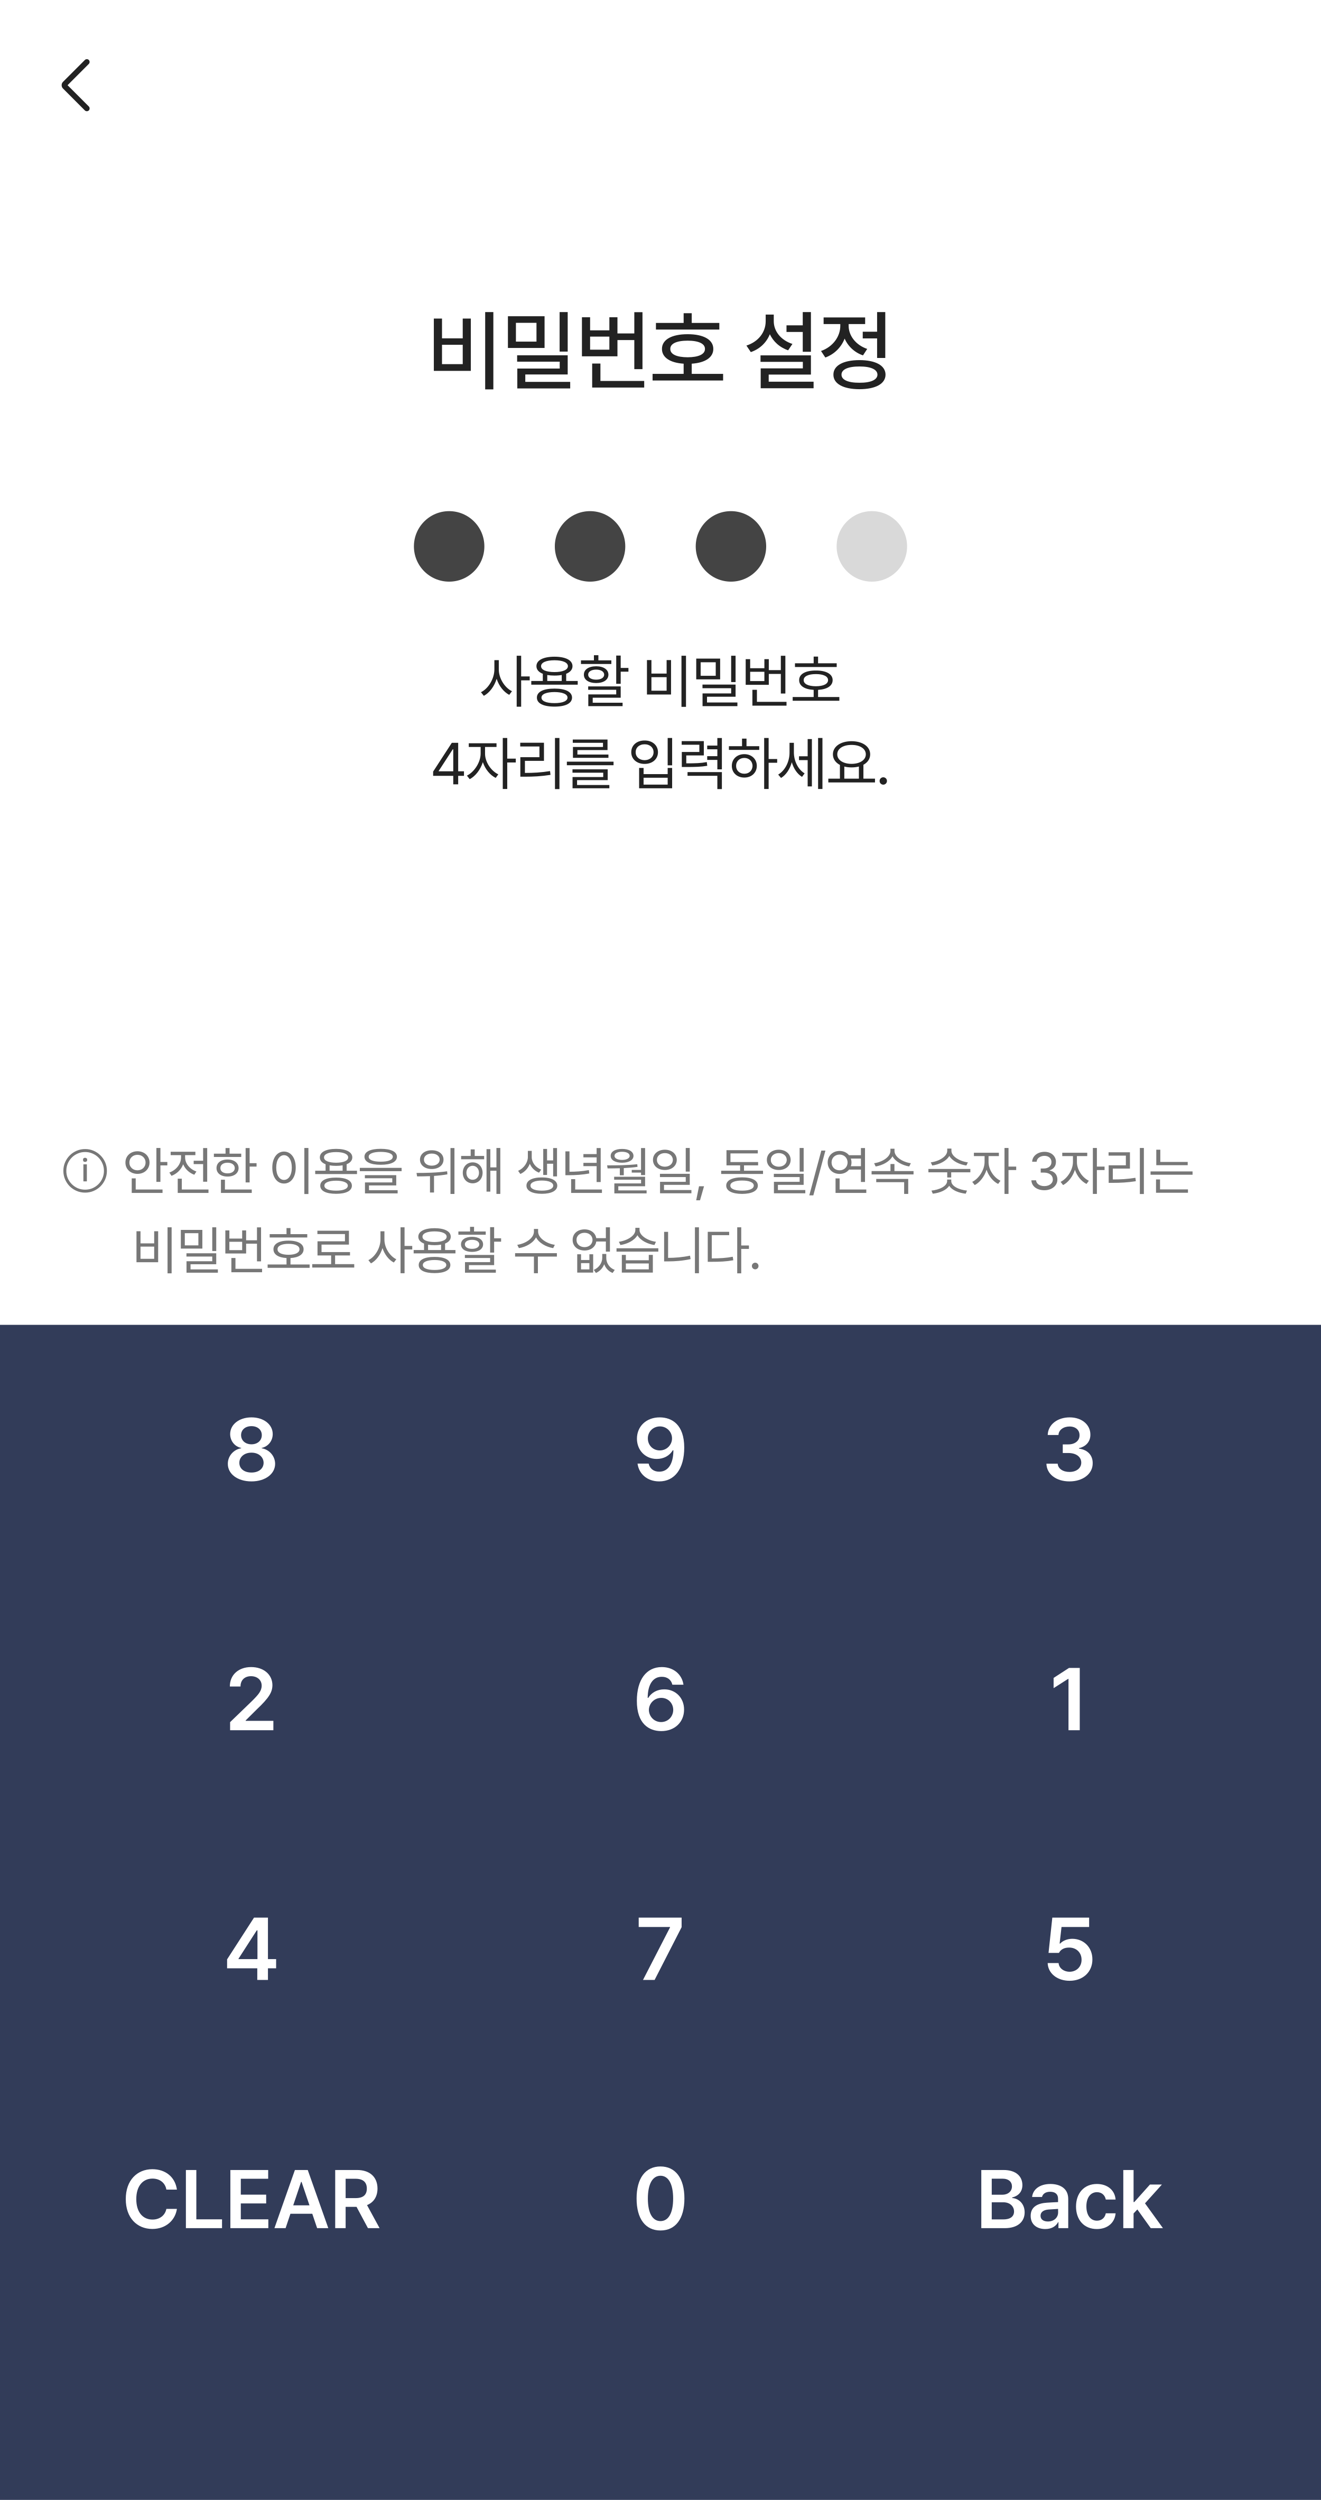 <svg width="450" height="851" viewBox="0 0 450 851" fill="none" xmlns="http://www.w3.org/2000/svg">
<rect width="450" height="851" fill="white"/>
<rect width="450" height="58" fill="white"/>
<mask id="mask0_263_1876" style="mask-type:alpha" maskUnits="userSpaceOnUse" x="14" y="17" width="24" height="24">
<rect x="14" y="17" width="24" height="24" fill="#D9D9D9"/>
</mask>
<g mask="url(#mask0_263_1876)">
<path d="M23.015 28.999L30.248 36.232C30.43 36.414 30.523 36.64 30.526 36.909C30.529 37.178 30.44 37.404 30.258 37.586C30.076 37.768 29.85 37.859 29.581 37.859C29.312 37.859 29.086 37.768 28.904 37.586L21.458 30.13C21.294 29.966 21.176 29.788 21.106 29.597C21.035 29.406 21 29.207 21 28.999C21 28.792 21.035 28.592 21.106 28.401C21.176 28.21 21.294 28.033 21.458 27.869L28.904 20.422C29.086 20.24 29.31 20.148 29.576 20.145C29.842 20.141 30.066 20.231 30.248 20.413C30.43 20.595 30.521 20.82 30.521 21.09C30.521 21.359 30.43 21.585 30.248 21.767L23.015 28.999Z" fill="#222222"/>
</g>
<path d="M168.06 106.24V132.549H165.277V106.24H168.06ZM147.786 126.25V108.438H150.57V115.176H157.63V108.438H160.384V126.25H147.786ZM150.57 123.965H157.63V117.373H150.57V123.965ZM185.507 107.646V118.457H173.026V107.646H185.507ZM175.751 116.289H182.753V109.902H175.751V116.289ZM176.161 123.115V120.947H193.387V127.48H178.944V130H194.237V132.227H176.22V125.459H190.663V123.115H176.161ZM190.634 119.688V106.24H193.387V119.688H190.634ZM218.862 106.27V125.664H216.079V115.762H210.336V121.299H198.237V107.998H201.02V112.451H207.582V107.998H210.336V113.506H216.079V106.27H218.862ZM201.02 119.043H207.582V114.59H201.02V119.043ZM201.723 131.934V123.76H204.536V129.678H219.448V131.934H201.723ZM245.039 109.932V112.188H223.447V109.932H232.881V106.621H235.635V109.932H245.039ZM222.305 129.531V127.275H232.881V123.804C228.281 123.511 225.483 121.694 225.498 118.779C225.483 115.615 228.838 113.755 234.258 113.77C239.604 113.755 243.003 115.615 242.988 118.779C243.003 121.694 240.176 123.511 235.635 123.804V127.275H246.328V129.531H222.305ZM228.34 118.779C228.311 120.61 230.508 121.606 234.258 121.621C237.949 121.606 240.161 120.61 240.146 118.779C240.161 116.963 237.949 115.967 234.258 115.967C230.508 115.967 228.311 116.963 228.34 118.779ZM276.241 106.24V119.746H273.458V113.008H267.921V110.752H273.458V106.24H276.241ZM254.269 117.637C258.37 116.333 260.817 113.066 260.831 109.375V107.09H263.585V109.375C263.585 112.715 265.988 115.82 269.943 117.08L268.478 119.248C265.592 118.252 263.409 116.274 262.252 113.77C261.11 116.597 258.868 118.794 255.763 119.863L254.269 117.637ZM259.073 123.174V120.977H276.241V127.51H261.857V129.941H277.15V132.168H259.132V125.4H273.488V123.174H259.073ZM301.569 106.24V121.855H298.786V115.205H293.893V112.92H298.786V106.24H301.569ZM279.684 119.482C283.757 118.062 286.262 114.517 286.247 110.898V110.312H280.563V108.057H294.714V110.312H289.089V110.869C289.074 114.194 291.447 117.432 295.417 118.779L293.981 120.977C291.037 119.966 288.869 117.856 287.726 115.264C286.584 118.193 284.284 120.552 281.149 121.709L279.684 119.482ZM283.903 127.539C283.888 124.419 287.258 122.603 292.78 122.588C298.273 122.603 301.642 124.419 301.657 127.539C301.642 130.659 298.273 132.476 292.78 132.49C287.258 132.476 283.888 130.659 283.903 127.539ZM286.657 127.539C286.642 129.312 288.928 130.322 292.78 130.293C296.603 130.322 298.888 129.312 298.903 127.539C298.888 125.752 296.603 124.741 292.78 124.756C288.928 124.741 286.642 125.752 286.657 127.539Z" fill="#222222"/>
<circle cx="153" cy="186" r="12" fill="#444444"/>
<circle cx="201" cy="186" r="12" fill="#444444"/>
<circle cx="249" cy="186" r="12" fill="#444444"/>
<circle cx="297" cy="186" r="12" fill="#D9D9D9"/>
<path d="M169.916 227.887C169.916 230.943 171.937 234.098 174.408 235.309L173.47 236.539C171.556 235.543 169.955 233.482 169.183 231.07C168.412 233.629 166.771 235.826 164.818 236.871L163.841 235.641C166.38 234.391 168.392 231.061 168.412 227.887V224.723H169.916V227.887ZM176.009 240.582V223.219H177.533V230.27H180.443V231.598H177.533V240.582H176.009ZM196.801 231.812V233.082H180.98V231.812H184.906V229.361C183.52 228.824 182.738 227.945 182.738 226.773C182.738 224.732 185.082 223.561 188.891 223.551C192.67 223.561 195.014 224.732 195.023 226.773C195.014 227.936 194.242 228.814 192.875 229.361V231.812H196.801ZM182.895 237.477C182.885 235.494 185.121 234.4 188.891 234.41C192.611 234.4 194.848 235.494 194.867 237.477C194.848 239.459 192.611 240.543 188.891 240.543C185.121 240.543 182.885 239.459 182.895 237.477ZM184.32 226.773C184.311 228.043 186.049 228.775 188.891 228.785C191.703 228.775 193.451 228.043 193.461 226.773C193.451 225.523 191.703 224.762 188.891 224.762C186.049 224.762 184.311 225.523 184.32 226.773ZM184.457 237.477C184.438 238.658 186.107 239.361 188.891 239.352C191.645 239.361 193.314 238.658 193.324 237.477C193.314 236.295 191.645 235.602 188.891 235.582C186.107 235.602 184.438 236.295 184.457 237.477ZM186.43 231.812H191.352V229.771C190.619 229.908 189.799 229.977 188.891 229.977C187.982 229.977 187.162 229.908 186.43 229.781V231.812ZM211.44 223.16V227.379H214.077V228.648H211.44V232.77H209.916V223.16H211.44ZM197.905 226.031V224.801H202.319V223.043H203.842V224.801H208.256V226.031H197.905ZM198.901 229.664C198.891 227.906 200.551 226.822 203.08 226.812C205.6 226.822 207.241 227.906 207.26 229.664C207.241 231.432 205.6 232.506 203.08 232.516C200.551 232.506 198.891 231.432 198.901 229.664ZM200.366 234.82V233.668H211.44V237.516H201.909V239.215H212.084V240.387H200.405V236.383H209.916V234.82H200.366ZM200.366 229.664C200.356 230.709 201.43 231.363 203.08 231.363C204.721 231.363 205.795 230.709 205.815 229.664C205.795 228.629 204.721 227.955 203.08 227.945C201.43 227.955 200.356 228.629 200.366 229.664ZM233.687 223.219V240.621H232.144V223.219H233.687ZM220.386 236.422V224.703H221.909V229.293H227.085V224.703H228.589V236.422H220.386ZM221.909 235.133H227.085V230.523H221.909V235.133ZM245.318 224.195V231.266H237.173V224.195H245.318ZM238.677 230.055H243.814V225.445H238.677V230.055ZM239.302 234.273V233.043H250.572V237.184H240.845V239.137H251.197V240.387H239.322V236.051H249.068V234.273H239.302ZM249.068 232.184V223.219H250.572V232.184H249.068ZM267.535 223.238V236.09H265.992V229.41H261.891V233.121H254.02V224.391H255.543V227.477H260.387V224.391H261.891V228.121H265.992V223.238H267.535ZM255.543 231.852H260.387V228.688H255.543V231.852ZM256.305 240.211V234.82H257.848V238.922H267.926V240.211H256.305ZM285.026 225.797V227.066H270.807V225.797H277.174V223.512H278.678V225.797H285.026ZM270.026 238.551V237.281H277.174V234.84C274.079 234.674 272.213 233.473 272.233 231.52C272.213 229.459 274.391 228.238 277.936 228.258C281.432 228.238 283.649 229.459 283.639 231.52C283.649 233.473 281.745 234.674 278.678 234.84V237.281H285.924V238.551H270.026ZM273.776 231.52C273.756 232.838 275.348 233.6 277.936 233.609C280.495 233.6 282.086 232.838 282.077 231.52C282.086 230.23 280.495 229.469 277.936 229.469C275.348 229.469 273.756 230.23 273.776 231.52ZM147.547 264.109V262.664L153.914 252.859H156.082V262.566H158.055V264.109H156.082V267H154.402V264.109H147.547ZM149.441 262.566H154.402V255.086H154.227L149.441 262.449V262.566ZM165.233 256.551C165.213 259.334 167.225 262.4 169.745 263.602L168.866 264.812C166.913 263.855 165.262 261.805 164.481 259.451C163.68 262 161.942 264.246 159.998 265.242L159.061 264.031C161.561 262.811 163.709 259.51 163.729 256.551V254.285H159.686V253.016H169.139V254.285H165.233V256.551ZM171.268 268.582V251.219H172.791V258.25H175.702V259.559H172.791V268.582H171.268ZM190.575 251.219V268.621H189.052V251.219H190.575ZM177.216 254.109V252.84H185.302V259.012H178.817V263.113C181.698 263.123 184.266 262.986 187.372 262.488L187.528 263.777C184.335 264.275 181.698 264.402 178.7 264.402H177.255V257.762H183.759V254.109H177.216ZM209.003 259.285V260.496H193.105V259.285H209.003ZM195.019 263.035V261.883H207.011V265.574H196.581V267.234H207.577V268.348H195.038V264.52H205.488V263.035H195.019ZM195.116 252.859V251.746H206.952V255.34H196.698V256.863H207.265V257.977H195.175V254.285H205.409V252.859H195.116ZM228.965 251.219V260.535H227.441V251.219H228.965ZM215.039 256.062C215.029 253.689 216.953 252.059 219.59 252.078C222.227 252.059 224.131 253.689 224.141 256.062C224.131 258.426 222.227 260.057 219.59 260.047C216.953 260.057 215.029 258.426 215.039 256.062ZM216.543 256.062C216.523 257.645 217.803 258.768 219.59 258.777C221.357 258.768 222.637 257.645 222.637 256.062C222.637 254.471 221.357 253.357 219.59 253.367C217.803 253.357 216.523 254.471 216.543 256.062ZM217.715 268.348V261.414H219.238V263.523H227.441V261.414H228.965V268.348H217.715ZM219.238 267.098H227.441V264.754H219.238V267.098ZM239.756 252.293V257.156H233.78V259.852C237.041 259.861 238.731 259.793 240.772 259.422L240.928 260.691C238.77 261.043 237.002 261.102 233.487 261.102H232.256V255.984H238.233V253.523H232.217V252.293H239.756ZM234.209 264.09V262.84H245.909V268.621H244.366V264.09H234.209ZM240.909 258.68V257.41H244.366V255.066H240.909V253.816H244.366V251.238H245.909V261.902H244.366V258.68H240.909ZM261.837 251.219V258.387H264.747V259.656H261.837V268.582H260.313V251.219H261.837ZM248.302 255.281V254.012H252.774V251.434H254.298V254.012H258.634V255.281H248.302ZM249.298 260.711C249.288 258.367 251.085 256.727 253.555 256.727C256.007 256.727 257.794 258.367 257.813 260.711C257.794 263.064 256.007 264.695 253.555 264.695C251.085 264.695 249.288 263.064 249.298 260.711ZM250.762 260.711C250.753 262.293 251.934 263.406 253.555 263.387C255.157 263.406 256.329 262.293 256.348 260.711C256.329 259.139 255.157 258.006 253.555 258.016C251.934 258.006 250.753 259.139 250.762 260.711ZM270.441 256.16C270.441 258.924 271.788 261.902 274.093 263.27L273.214 264.461C271.534 263.445 270.333 261.59 269.728 259.471C269.093 261.785 267.804 263.777 266.066 264.832L265.089 263.68C267.491 262.273 268.956 259.197 268.956 256.219V252.859H270.441V256.16ZM272.179 258.758V257.449H275.128V251.59H276.573V267.703H275.128V258.758H272.179ZM278.683 268.582V251.219H280.167V268.582H278.683ZM298.068 265.066V266.355H282.17V265.066H286.115V260.389C284.63 259.617 283.732 258.367 283.732 256.785C283.732 254.1 286.369 252.332 290.08 252.312C293.791 252.332 296.427 254.1 296.427 256.785C296.427 258.338 295.558 259.568 294.123 260.34V265.066H298.068ZM285.216 256.785C285.207 258.729 287.228 260.027 290.08 260.027C292.902 260.027 294.943 258.729 294.943 256.785C294.943 254.842 292.902 253.562 290.08 253.582C287.228 253.562 285.207 254.842 285.216 256.785ZM287.619 265.066H292.58V260.936C291.828 261.131 290.988 261.238 290.08 261.238C289.191 261.238 288.361 261.141 287.619 260.945V265.066ZM300.891 267.117C300.207 267.107 299.621 266.541 299.641 265.848C299.621 265.164 300.207 264.598 300.891 264.598C301.584 264.598 302.15 265.164 302.141 265.848C302.15 266.541 301.584 267.107 300.891 267.117Z" fill="#222222"/>
<path d="M28.406 402.156V396.36H29.594V402.156H28.406ZM29 395.532C28.76 395.532 28.58 395.472 28.46 395.352C28.34 395.232 28.28 395.058 28.28 394.83C28.28 394.59 28.34 394.416 28.46 394.308C28.58 394.188 28.76 394.128 29 394.128C29.192 394.128 29.354 394.188 29.486 394.308C29.63 394.416 29.702 394.59 29.702 394.83C29.702 395.07 29.63 395.25 29.486 395.37C29.354 395.478 29.192 395.532 29 395.532ZM29 405.99C27.98 405.99 27.02 405.798 26.12 405.414C25.22 405.03 24.428 404.502 23.744 403.83C23.072 403.146 22.544 402.354 22.16 401.454C21.776 400.554 21.584 399.594 21.584 398.574C21.584 397.542 21.776 396.582 22.16 395.694C22.544 394.794 23.072 394.008 23.744 393.336C24.428 392.652 25.22 392.118 26.12 391.734C27.02 391.35 27.98 391.158 29 391.158C30.032 391.158 30.992 391.35 31.88 391.734C32.78 392.118 33.566 392.652 34.238 393.336C34.922 394.008 35.456 394.794 35.84 395.694C36.224 396.582 36.416 397.542 36.416 398.574C36.416 399.594 36.224 400.554 35.84 401.454C35.456 402.354 34.922 403.146 34.238 403.83C33.566 404.502 32.78 405.03 31.88 405.414C30.992 405.798 30.032 405.99 29 405.99ZM29 404.982C29.888 404.982 30.716 404.82 31.484 404.496C32.264 404.16 32.948 403.698 33.536 403.11C34.124 402.522 34.58 401.844 34.904 401.076C35.24 400.296 35.408 399.462 35.408 398.574C35.408 397.686 35.24 396.858 34.904 396.09C34.58 395.31 34.124 394.626 33.536 394.038C32.948 393.45 32.264 392.994 31.484 392.67C30.716 392.334 29.888 392.166 29 392.166C28.112 392.166 27.278 392.334 26.498 392.67C25.73 392.994 25.052 393.45 24.464 394.038C23.876 394.626 23.414 395.31 23.078 396.09C22.754 396.858 22.592 397.686 22.592 398.574C22.592 399.462 22.754 400.296 23.078 401.076C23.414 401.844 23.876 402.522 24.464 403.11C25.052 403.698 25.73 404.16 26.498 404.496C27.278 404.82 28.112 404.982 29 404.982ZM54.647 390.797V395.561H57.003V396.721H54.647V402.328H53.276V390.797H54.647ZM42.729 395.754C42.72 393.486 44.496 391.913 46.825 391.904C49.172 391.913 50.921 393.486 50.938 395.754C50.921 398.013 49.172 399.604 46.825 399.604C44.496 399.604 42.72 398.013 42.729 395.754ZM44.083 395.754C44.074 397.292 45.278 398.391 46.825 398.391C48.398 398.391 49.576 397.292 49.585 395.754C49.576 394.207 48.398 393.117 46.825 393.117C45.278 393.117 44.074 394.207 44.083 395.754ZM44.874 406.09V401.133H46.227V404.93H55.368V406.09H44.874ZM70.582 390.814V402.275H69.193V396.281H65.977V395.139H69.193V390.814H70.582ZM57.697 399.146C60 398.338 61.67 396.272 61.67 394.031V393.223H58.137V392.08H66.557V393.223H63.059V394.031C63.059 396.053 64.623 398.013 66.908 398.795L66.188 399.902C64.43 399.261 63.068 397.951 62.391 396.334C61.714 398.145 60.273 399.577 58.418 400.271L57.697 399.146ZM60.545 406.09V401.238H61.934V404.93H71.022V406.09H60.545ZM85.04 390.814V395.965H87.396V397.125H85.04V402.521H83.669V390.814H85.04ZM72.859 393.855V392.73H76.832V390.814H78.203V392.73H82.175V393.855H72.859ZM73.755 397.635C73.746 395.859 75.258 394.717 77.517 394.717C79.749 394.717 81.261 395.859 81.279 397.635C81.261 399.393 79.749 400.526 77.517 400.518C75.258 400.526 73.746 399.393 73.755 397.635ZM75.074 397.635C75.065 398.733 76.04 399.445 77.517 399.428C78.976 399.445 79.96 398.733 79.978 397.635C79.96 396.519 78.976 395.798 77.517 395.807C76.04 395.798 75.065 396.519 75.074 397.635ZM75.267 406.09V401.59H76.621V404.93H85.761V406.09H75.267ZM105.063 390.797V406.459H103.674V390.797H105.063ZM92.758 397.459C92.767 394.137 94.419 392.019 96.748 392.01C99.069 392.019 100.747 394.137 100.738 397.459C100.747 400.79 99.069 402.899 96.748 402.891C94.419 402.899 92.767 400.79 92.758 397.459ZM94.094 397.459C94.094 399.999 95.184 401.669 96.748 401.66C98.321 401.669 99.403 399.999 99.403 397.459C99.403 394.919 98.321 393.249 96.748 393.24C95.184 393.249 94.094 394.919 94.094 397.459ZM121.613 398.531V399.674H107.375V398.531H110.908V396.325C109.66 395.842 108.957 395.051 108.957 393.996C108.957 392.159 111.066 391.104 114.494 391.096C117.895 391.104 120.004 392.159 120.013 393.996C120.004 395.042 119.31 395.833 118.08 396.325V398.531H121.613ZM109.097 403.629C109.088 401.845 111.101 400.86 114.494 400.869C117.842 400.86 119.855 401.845 119.873 403.629C119.855 405.413 117.842 406.389 114.494 406.389C111.101 406.389 109.088 405.413 109.097 403.629ZM110.38 393.996C110.372 395.139 111.936 395.798 114.494 395.807C117.025 395.798 118.598 395.139 118.607 393.996C118.598 392.871 117.025 392.186 114.494 392.186C111.936 392.186 110.372 392.871 110.38 393.996ZM110.503 403.629C110.486 404.692 111.989 405.325 114.494 405.316C116.972 405.325 118.475 404.692 118.484 403.629C118.475 402.565 116.972 401.941 114.494 401.924C111.989 401.941 110.486 402.565 110.503 403.629ZM112.279 398.531H116.709V396.694C116.049 396.817 115.311 396.879 114.494 396.879C113.676 396.879 112.938 396.817 112.279 396.703V398.531ZM129.69 391.078C133.162 391.078 135.201 392.036 135.21 393.768C135.201 395.543 133.162 396.501 129.69 396.51C126.201 396.501 124.153 395.543 124.153 393.768C124.153 392.036 126.201 391.078 129.69 391.078ZM122.571 398.689V397.564H136.809V398.689H122.571ZM124.294 401.098V400.043H134.981V403.541H125.7V405.158H135.456V406.248H124.329V402.521H133.628V401.098H124.294ZM125.595 393.768C125.577 394.857 127.098 395.455 129.69 395.455C132.283 395.455 133.795 394.857 133.804 393.768C133.795 392.739 132.283 392.124 129.69 392.115C127.098 392.124 125.577 392.739 125.595 393.768ZM147.076 391.57C149.414 391.553 151.092 392.845 151.084 394.752C151.092 396.659 149.414 397.96 147.076 397.951C144.738 397.96 143.068 396.659 143.068 394.752C143.068 392.845 144.738 391.553 147.076 391.57ZM141.89 399.287C144.826 399.296 148.842 399.234 152.314 398.725L152.402 399.762C150.908 400.034 149.361 400.201 147.849 400.298V405.949H146.478V400.377C144.887 400.447 143.384 400.456 142.084 400.465L141.89 399.287ZM144.421 394.752C144.404 395.974 145.52 396.817 147.076 396.809C148.649 396.817 149.774 395.974 149.765 394.752C149.774 393.539 148.649 392.678 147.076 392.695C145.52 392.678 144.404 393.539 144.421 394.752ZM153.457 406.441V390.814H154.81V406.441H153.457ZM164.927 393.504V394.629H157.087V393.504H160.339V391.271H161.71V393.504H164.927ZM157.649 399.234C157.649 397.16 159.064 395.692 161.007 395.684C162.976 395.692 164.382 397.16 164.399 399.234C164.382 401.335 162.976 402.812 161.007 402.82C159.064 402.812 157.649 401.335 157.649 399.234ZM158.88 399.234C158.88 400.623 159.768 401.616 161.007 401.607C162.255 401.616 163.169 400.623 163.169 399.234C163.169 397.863 162.255 396.861 161.007 396.844C159.768 396.861 158.88 397.863 158.88 399.234ZM165.735 405.65V391.184H167.036V397.389H169.11V390.797H170.429V406.424H169.11V398.531H167.036V405.65H165.735ZM181.134 393.908C181.143 395.64 182.347 397.389 184.351 398.145L183.631 399.199C182.128 398.619 181.047 397.503 180.484 396.158C179.913 397.644 178.788 398.971 177.25 399.639L176.494 398.566C178.55 397.67 179.807 395.648 179.816 393.908V391.781H181.134V393.908ZM179.341 403.611C179.324 401.845 181.328 400.808 184.58 400.816C187.814 400.808 189.827 401.845 189.836 403.611C189.827 405.36 187.814 406.389 184.58 406.389C181.328 406.389 179.324 405.36 179.341 403.611ZM180.713 403.611C180.695 404.675 182.18 405.325 184.58 405.316C186.953 405.325 188.447 404.675 188.465 403.611C188.447 402.53 186.953 401.88 184.58 401.871C182.18 401.88 180.695 402.53 180.713 403.611ZM185.054 399.973V391.113H186.355V395.016H188.429V390.814H189.748V400.465H188.429V396.158H186.355V399.973H185.054ZM204.628 390.814V402.381H203.239V396.967H198.739V395.859H203.239V393.979H198.739V392.871H203.239V390.814H204.628ZM192.605 400.061V391.939H193.993V398.883C196.147 398.874 198.221 398.751 200.603 398.32L200.743 399.463C198.203 399.938 196.076 400.043 193.782 400.061H192.605ZM194.556 406.09V401.396H195.944V404.93H205.05V406.09H194.556ZM219.754 390.814V400.025H218.366V399.164H215.202V398.25H218.366V390.814H219.754ZM206.817 396.703C209.84 396.721 213.707 396.686 217.082 396.316L217.17 397.213C215.641 397.433 214.05 397.564 212.495 397.635V400.078H211.141V397.688C209.664 397.74 208.241 397.74 206.975 397.74L206.817 396.703ZM208.03 393.469C208.03 392.019 209.559 391.113 211.914 391.113C214.244 391.113 215.782 392.019 215.799 393.469C215.782 394.928 214.244 395.798 211.914 395.807C209.559 395.798 208.03 394.928 208.03 393.469ZM209.207 401.59V400.588H219.754V403.822H210.631V405.229H220.264V406.248H209.278V402.855H218.383V401.59H209.207ZM209.33 393.469C209.322 394.295 210.341 394.857 211.914 394.857C213.47 394.857 214.49 394.295 214.498 393.469C214.49 392.634 213.47 392.071 211.914 392.08C210.341 392.071 209.322 392.634 209.33 393.469ZM226.496 391.377C228.834 391.386 230.53 392.81 230.539 394.84C230.53 396.879 228.834 398.285 226.496 398.285C224.132 398.285 222.427 396.879 222.435 394.84C222.427 392.81 224.132 391.386 226.496 391.377ZM223.789 394.84C223.771 396.211 224.923 397.16 226.496 397.16C228.043 397.16 229.203 396.211 229.203 394.84C229.203 393.486 228.043 392.528 226.496 392.537C224.923 392.528 223.771 393.486 223.789 394.84ZM224.808 400.693V399.586H234.969V403.348H226.197V405.105H235.531V406.213H224.844V402.311H233.597V400.693H224.808ZM233.597 398.83V390.797H234.969V398.83H233.597ZM239.829 403.822L238.458 408.604H237.157L238.124 403.822H239.829ZM259.922 398.531V399.639H245.666V398.531H252.117V396.703H247.476V391.535H258.146V392.643H248.83V395.578H258.252V396.703H253.453V398.531H259.922ZM247.389 403.594C247.38 401.81 249.41 400.79 252.785 400.781C256.134 400.79 258.146 401.81 258.164 403.594C258.146 405.396 256.134 406.406 252.785 406.424C249.41 406.406 247.38 405.396 247.389 403.594ZM248.795 403.594C248.777 404.692 250.28 405.325 252.785 405.316C255.264 405.325 256.766 404.692 256.775 403.594C256.766 402.513 255.264 401.871 252.785 401.871C250.28 401.871 248.777 402.513 248.795 403.594ZM265.292 391.377C267.63 391.386 269.326 392.81 269.335 394.84C269.326 396.879 267.63 398.285 265.292 398.285C262.928 398.285 261.223 396.879 261.232 394.84C261.223 392.81 262.928 391.386 265.292 391.377ZM262.585 394.84C262.568 396.211 263.719 397.16 265.292 397.16C266.839 397.16 267.999 396.211 267.999 394.84C267.999 393.486 266.839 392.528 265.292 392.537C263.719 392.528 262.568 393.486 262.585 394.84ZM263.605 400.693V399.586H273.765V403.348H264.993V405.105H274.327V406.213H263.64V402.311H272.394V400.693H263.605ZM272.394 398.83V390.797H273.765V398.83H272.394ZM281.174 391.676L277.061 406.916H275.69L279.786 391.676H281.174ZM294.666 390.814V402.363H293.277V398.145H289.234C288.514 399.067 287.353 399.621 286.017 399.621C283.68 399.621 281.948 398.004 281.957 395.719C281.948 393.425 283.68 391.808 286.017 391.799C287.345 391.808 288.487 392.353 289.217 393.258H293.277V390.814H294.666ZM283.275 395.719C283.275 397.283 284.418 398.399 286.017 398.391C287.556 398.399 288.725 397.283 288.725 395.719C288.725 394.163 287.556 393.038 286.017 393.029C284.418 393.038 283.275 394.163 283.275 395.719ZM284.629 406.09V401.15H286.017V404.93H295.105V406.09H284.629ZM289.841 394.4C289.981 394.805 290.06 395.244 290.06 395.719C290.06 396.176 289.981 396.606 289.85 397.002H293.277V394.4H289.841ZM311.199 398.654V399.797H296.908V398.654H303.341V396.246H304.695V398.654H311.199ZM297.769 395.982C300.529 395.604 303.324 393.864 303.324 391.781V391.043H304.712V391.781C304.712 393.864 307.525 395.604 310.284 395.982L309.722 397.09C307.358 396.677 305.002 395.42 304.027 393.618C303.042 395.438 300.696 396.677 298.296 397.09L297.769 395.982ZM298.49 402.434V401.326H309.388V406.424H307.999V402.434H298.49ZM330.553 397.934V399.076H324.031V400.834H322.678V399.076H316.262V397.934H330.553ZM317.07 395.684C319.856 395.341 322.678 393.697 322.678 391.729V390.99H324.102V391.729C324.093 393.662 326.94 395.341 329.709 395.684L329.199 396.756C326.773 396.413 324.392 395.218 323.39 393.495C322.396 395.227 320.006 396.413 317.58 396.756L317.07 395.684ZM317.299 405.299C320.094 405.009 322.643 403.743 322.643 402.047V401.537H324.049V402.047C324.058 403.77 326.58 405.009 329.41 405.299L328.971 406.354C326.501 406.081 324.277 405.141 323.346 403.646C322.414 405.123 320.208 406.081 317.756 406.354L317.299 405.299ZM336.749 395.596C336.732 398.101 338.542 400.86 340.81 401.941L340.019 403.031C338.261 402.17 336.776 400.324 336.073 398.206C335.352 400.5 333.787 402.521 332.038 403.418L331.195 402.328C333.445 401.229 335.378 398.259 335.396 395.596V393.557H331.757V392.414H340.265V393.557H336.749V395.596ZM342.181 406.424V390.797H343.552V397.125H346.171V398.303H343.552V406.424H342.181ZM355.77 405.176C353.238 405.176 351.419 403.822 351.34 401.801H352.94C353.027 403.014 354.232 403.77 355.752 403.77C357.431 403.77 358.644 402.864 358.652 401.537C358.644 400.148 357.536 399.173 355.559 399.164H354.522V397.775H355.559C357.106 397.775 358.187 396.905 358.178 395.596C358.187 394.321 357.255 393.478 355.805 393.469C354.442 393.478 353.203 394.225 353.133 395.473H351.604C351.683 393.451 353.564 392.098 355.822 392.098C358.248 392.098 359.725 393.688 359.707 395.508C359.725 396.958 358.881 398.013 357.545 398.391V398.479C359.206 398.733 360.208 399.92 360.199 401.537C360.208 403.629 358.31 405.176 355.77 405.176ZM366.853 395.596C366.835 398.101 368.646 400.86 370.914 401.941L370.122 403.031C368.365 402.17 366.879 400.324 366.176 398.206C365.456 400.5 363.891 402.521 362.142 403.418L361.298 402.328C363.548 401.229 365.482 398.259 365.499 395.596V393.557H361.861V392.414H370.369V393.557H366.853V395.596ZM372.285 406.424V390.797H373.656V397.125H376.275V398.303H373.656V406.424H372.285ZM389.661 390.797V406.459H388.29V390.797H389.661ZM377.638 393.398V392.256H384.915V397.811H379.079V401.502C381.672 401.511 383.983 401.388 386.778 400.939L386.919 402.1C384.045 402.548 381.672 402.662 378.973 402.662H377.673V396.686H383.526V393.398H377.638ZM404.594 395.543V396.65H393.889V391.377H395.26V395.543H404.594ZM391.938 399.902V398.777H406.246V399.902H391.938ZM393.801 406.037V401.502H395.172V404.895H404.682V406.037H393.801ZM58.463 417.797V433.459H57.074V417.797H58.463ZM46.492 429.68V419.133H47.863V423.264H52.522V419.133H53.875V429.68H46.492ZM47.863 428.52H52.522V424.371H47.863V428.52ZM68.931 418.676V425.039H61.601V418.676H68.931ZM62.955 423.949H67.578V419.801H62.955V423.949ZM63.517 427.746V426.639H73.66V430.365H64.906V432.123H74.222V433.248H63.535V429.346H72.306V427.746H63.517ZM72.306 425.865V417.797H73.66V425.865H72.306ZM88.927 417.814V429.381H87.538V423.369H83.847V426.709H76.763V418.852H78.134V421.629H82.493V418.852H83.847V422.209H87.538V417.814H88.927ZM78.134 425.566H82.493V422.719H78.134V425.566ZM78.819 433.09V428.238H80.208V431.93H89.278V433.09H78.819ZM104.668 420.117V421.26H91.871V420.117H97.602V418.061H98.955V420.117H104.668ZM91.168 431.596V430.453H97.602V428.256C94.816 428.106 93.137 427.025 93.154 425.268C93.137 423.413 95.097 422.314 98.287 422.332C101.434 422.314 103.429 423.413 103.42 425.268C103.429 427.025 101.715 428.106 98.955 428.256V430.453H105.477V431.596H91.168ZM94.543 425.268C94.526 426.454 95.958 427.14 98.287 427.148C100.59 427.14 102.023 426.454 102.014 425.268C102.023 424.107 100.59 423.422 98.287 423.422C95.958 423.422 94.526 424.107 94.543 425.268ZM120.673 430.33V431.49H106.365V430.33H112.798V427.377H108.158V422.561H117.509V420.1H108.123V418.957H118.863V423.686H109.529V426.234H119.232V427.377H114.152V430.33H120.673ZM130.957 421.998C130.957 424.749 132.777 427.588 135 428.678L134.157 429.785C132.434 428.889 130.993 427.034 130.298 424.863C129.604 427.166 128.127 429.144 126.369 430.084L125.491 428.977C127.776 427.852 129.586 424.854 129.604 421.998V419.15H130.957V421.998ZM136.442 433.424V417.797H137.813V424.143H140.432V425.338H137.813V433.424H136.442ZM155.154 425.531V426.674H140.916V425.531H144.449V423.325C143.201 422.842 142.498 422.051 142.498 420.996C142.498 419.159 144.607 418.104 148.035 418.096C151.436 418.104 153.546 419.159 153.554 420.996C153.546 422.042 152.851 422.833 151.621 423.325V425.531H155.154ZM142.638 430.629C142.63 428.845 144.642 427.86 148.035 427.869C151.383 427.86 153.396 428.845 153.414 430.629C153.396 432.413 151.383 433.389 148.035 433.389C144.642 433.389 142.63 432.413 142.638 430.629ZM143.922 420.996C143.913 422.139 145.477 422.798 148.035 422.807C150.566 422.798 152.139 422.139 152.148 420.996C152.139 419.871 150.566 419.186 148.035 419.186C145.477 419.186 143.913 419.871 143.922 420.996ZM144.045 430.629C144.027 431.692 145.53 432.325 148.035 432.316C150.513 432.325 152.016 431.692 152.025 430.629C152.016 429.565 150.513 428.941 148.035 428.924C145.53 428.941 144.027 429.565 144.045 430.629ZM145.82 425.531H150.25V423.694C149.591 423.817 148.852 423.879 148.035 423.879C147.217 423.879 146.479 423.817 145.82 423.703V425.531ZM168.329 417.744V421.541H170.702V422.684H168.329V426.393H166.958V417.744H168.329ZM156.148 420.328V419.221H160.12V417.639H161.491V419.221H165.464V420.328H156.148ZM157.044 423.598C157.035 422.016 158.529 421.04 160.806 421.031C163.073 421.04 164.55 422.016 164.567 423.598C164.55 425.188 163.073 426.155 160.806 426.164C158.529 426.155 157.035 425.188 157.044 423.598ZM158.362 428.238V427.201H168.329V430.664H159.751V432.193H168.909V433.248H158.398V429.645H166.958V428.238H158.362ZM158.362 423.598C158.354 424.538 159.32 425.127 160.806 425.127C162.282 425.127 163.249 424.538 163.267 423.598C163.249 422.666 162.282 422.06 160.806 422.051C159.32 422.06 158.354 422.666 158.362 423.598ZM183.306 419.256C183.315 421.462 186.18 423.36 189.002 423.756L188.439 424.881C186.013 424.477 183.605 423.132 182.603 421.216C181.601 423.149 179.202 424.477 176.767 424.881L176.205 423.756C179.026 423.36 181.883 421.497 181.883 419.256V418.359H183.306V419.256ZM175.467 427.764V426.604H189.705V427.764H183.236V433.424H181.883V427.764H175.467ZM197.932 426.973V428.924H200.78V426.973H202.063V433.213H196.631V426.973H197.932ZM195.067 422.086C195.058 419.95 196.746 418.5 199.127 418.5C201.228 418.5 202.819 419.687 203.118 421.488H206.387V417.797H207.776V426.076H206.387V422.631H203.126C202.854 424.477 201.246 425.689 199.127 425.689C196.746 425.689 195.058 424.23 195.067 422.086ZM196.385 422.086C196.385 423.519 197.519 424.538 199.127 424.547C200.701 424.538 201.834 423.519 201.834 422.086C201.834 420.662 200.701 419.66 199.127 419.66C197.519 419.66 196.385 420.662 196.385 422.086ZM197.932 432.123H200.78V429.979H197.932V432.123ZM202.274 432.281C204.155 431.499 205.148 429.785 205.157 428.203V426.867H206.528V428.203C206.51 429.847 207.503 431.578 209.411 432.281L208.69 433.336C207.249 432.765 206.308 431.657 205.825 430.365C205.333 431.64 204.374 432.747 202.995 433.336L202.274 432.281ZM213.199 427.184V429.012H221.004V427.184H222.392V433.213H211.828V427.184H213.199ZM210.017 426.076V424.934H224.256V426.076H210.017ZM210.826 422.719C213.612 422.341 216.433 420.697 216.433 418.711V417.973H217.857V418.711C217.848 420.636 220.696 422.367 223.447 422.719L222.937 423.826C220.52 423.466 218.139 422.235 217.145 420.486C216.152 422.244 213.762 423.466 211.353 423.826L210.826 422.719ZM213.199 432.105H221.004V430.102H213.199V432.105ZM238.099 417.797V433.424H236.728V417.797H238.099ZM226.234 429.398V419.344H227.587V428.203C229.978 428.186 232.439 428.001 235.058 427.447L235.251 428.625C232.474 429.205 230.004 429.398 227.499 429.398H226.234ZM252.504 417.797V423.984H255.124V425.145H252.504V433.459H251.133V417.797H252.504ZM241.096 429.539V419.326H248.391V420.469H242.467V428.379C245.297 428.37 247.293 428.247 249.622 427.816L249.797 429.012C247.345 429.451 245.297 429.539 242.327 429.539H241.096ZM257.26 432.105C256.644 432.097 256.117 431.587 256.135 430.963C256.117 430.348 256.644 429.838 257.26 429.838C257.884 429.838 258.393 430.348 258.385 430.963C258.393 431.587 257.884 432.097 257.26 432.105Z" fill="#777777"/>
<rect width="450" height="400" transform="translate(0 451)" fill="#323C59"/>
<path d="M85.667 504.293C80.935 504.293 77.595 501.773 77.61 498.316C77.595 495.621 79.602 493.424 82.151 493.014V492.896C79.924 492.428 78.416 490.494 78.401 488.18C78.416 484.898 81.477 482.496 85.667 482.496C89.827 482.496 92.903 484.898 92.903 488.18C92.903 490.509 91.35 492.428 89.153 492.896V493.014C91.687 493.424 93.709 495.621 93.723 498.316C93.709 501.773 90.354 504.293 85.667 504.293ZM81.536 497.965C81.521 499.928 83.147 501.275 85.667 501.275C88.157 501.275 89.783 499.928 89.797 497.965C89.783 495.973 88.054 494.493 85.667 494.508C83.279 494.493 81.521 495.958 81.536 497.965ZM82.122 488.531C82.136 490.392 83.601 491.666 85.667 491.666C87.703 491.666 89.182 490.392 89.182 488.531C89.182 486.729 87.747 485.484 85.667 485.484C83.543 485.484 82.136 486.729 82.122 488.531Z" fill="white"/>
<path d="M224.796 482.496C228.941 482.525 233.072 485.001 233.087 492.75C233.087 500.06 229.776 504.293 224.561 504.293C220.474 504.293 217.647 501.744 217.178 498.229H220.958C221.339 499.913 222.642 500.982 224.561 500.982C227.637 500.982 229.366 498.272 229.395 493.717H229.161C228.091 495.562 226.041 496.661 223.712 496.646C219.918 496.661 216.988 493.775 216.973 489.762C216.973 485.616 220.093 482.467 224.796 482.496ZM220.694 489.674C220.694 491.959 222.393 493.746 224.766 493.746C227.125 493.746 228.941 491.842 228.926 489.645C228.926 487.491 227.198 485.587 224.825 485.572C222.437 485.587 220.665 487.403 220.694 489.674Z" fill="white"/>
<path d="M364.318 504.293C359.792 504.293 356.554 501.832 356.466 498.258H360.304C360.407 499.957 362.106 501.085 364.318 501.07C366.647 501.085 368.332 499.796 368.332 497.906C368.332 496.002 366.691 494.64 363.937 494.625H362.033V491.695H363.937C366.193 491.695 367.76 490.436 367.746 488.59C367.76 486.803 366.413 485.602 364.347 485.602C362.355 485.602 360.641 486.715 360.568 488.502H356.906C356.994 484.942 360.231 482.496 364.377 482.496C368.683 482.496 371.466 485.133 371.437 488.385C371.466 490.758 369.884 492.472 367.57 492.955V493.131C370.558 493.526 372.257 495.445 372.228 498.111C372.257 501.7 368.903 504.293 364.318 504.293Z" fill="white"/>
<path d="M78.386 589V586.246L85.886 579.01C88.025 576.871 89.138 575.611 89.138 573.824C89.138 571.847 87.571 570.602 85.505 570.602C83.323 570.602 81.917 571.964 81.931 574.117H78.299C78.284 570.104 81.301 567.496 85.535 567.496C89.871 567.496 92.786 570.089 92.8 573.648C92.786 576.036 91.643 577.97 87.468 581.91L83.689 585.66V585.807H93.123V589H78.386Z" fill="white"/>
<path d="M225.206 589.293C221.06 589.264 216.929 586.803 216.944 578.98C216.944 571.729 220.24 567.496 225.44 567.496C229.527 567.496 232.34 570.06 232.823 573.502H229.044C228.663 571.876 227.374 570.792 225.44 570.807C222.364 570.792 220.65 573.517 220.635 577.984H220.84C221.924 576.153 223.961 575.069 226.29 575.084C230.098 575.069 233.043 577.955 233.028 581.969C233.043 586.188 229.893 589.322 225.206 589.293ZM221.046 582.086C221.075 584.298 222.803 586.202 225.206 586.217C227.564 586.202 229.322 584.386 229.337 582.057C229.322 579.801 227.623 577.984 225.264 577.984C222.877 577.984 221.075 579.874 221.046 582.086Z" fill="white"/>
<path d="M367.819 567.789V589H363.981V571.51H363.864L358.913 574.674V571.188L364.157 567.789H367.819Z" fill="white"/>
<path d="M77.361 670.045V666.998L86.531 652.789H91.277V666.91H94.06V670.045H91.277V674H87.644V670.045H77.361ZM81.257 666.91H87.703V657.125H87.468L81.257 666.764V666.91Z" fill="white"/>
<path d="M219.039 674L228.238 656.129V655.982H217.574V652.789H232.193V656.041L222.994 674H219.039Z" fill="white"/>
<path d="M364.362 674.293C360.129 674.293 357.008 671.759 356.891 668.258H360.612C360.729 669.972 362.355 671.202 364.362 671.217C366.735 671.202 368.449 669.488 368.434 667.145C368.449 664.713 366.691 662.999 364.245 662.984C362.59 662.97 361.388 663.556 360.729 664.801H357.184L358.473 652.789H371.012V655.982H361.608L360.964 661.607H361.169C361.989 660.685 363.527 660.011 365.27 659.996C369.211 660.011 372.14 662.94 372.126 667.027C372.14 671.261 368.947 674.293 364.362 674.293Z" fill="white"/>
<path d="M56.682 745.375C56.258 742.996 54.358 741.629 51.952 741.629C48.712 741.629 46.415 744.117 46.428 748.602C46.415 753.154 48.725 755.574 51.952 755.574C54.303 755.574 56.204 754.262 56.682 751.938H60.264C59.717 755.738 56.587 758.773 51.897 758.773C46.675 758.773 42.833 754.986 42.846 748.602C42.833 742.203 46.715 738.43 51.897 738.43C56.272 738.43 59.649 740.973 60.264 745.375H56.682ZM63.327 758.5V738.703H66.882V755.492H75.632V758.5H63.327ZM78.475 758.5V738.703H91.354V741.684H82.03V747.098H90.671V750.078H82.03V755.492H91.409V758.5H78.475ZM97.288 758.5H93.487L100.46 738.703H104.835L111.835 758.5H108.034L106.38 753.605H98.928L97.288 758.5ZM99.885 750.734H105.423L102.729 742.75H102.565L99.885 750.734ZM114.186 758.5V738.703H121.624C126.163 738.703 128.583 741.246 128.596 745.02C128.583 747.713 127.352 749.709 125.028 750.652L129.307 758.5H125.342L121.46 751.254H117.741V758.5H114.186ZM117.741 748.273H121.077C123.757 748.287 124.96 747.139 124.96 745.02C124.96 742.914 123.757 741.684 121.077 741.684H117.741V748.273Z" fill="white"/>
<path d="M225.001 759.293C219.888 759.293 216.841 755.338 216.856 748.395C216.841 741.48 219.918 737.496 225.001 737.496C230.084 737.496 233.145 741.48 233.145 748.395C233.145 755.353 230.098 759.293 225.001 759.293ZM220.694 748.395C220.694 753.492 222.335 756.085 225.001 756.1C227.652 756.085 229.307 753.492 229.307 748.395C229.293 743.341 227.652 740.675 225.001 740.66C222.349 740.675 220.709 743.341 220.694 748.395Z" fill="white"/>
<path d="M334.282 758.5V738.703H341.856C346.149 738.703 348.268 740.891 348.282 743.844C348.268 746.25 346.751 747.59 344.809 748.055V748.246C346.915 748.355 349.048 750.105 349.048 753.113C349.048 756.189 346.819 758.5 342.294 758.5H334.282ZM337.837 755.52H341.747C344.344 755.52 345.424 754.412 345.438 752.84C345.424 751.062 344.044 749.709 341.829 749.695H337.837V755.52ZM337.837 747.125H341.419C343.292 747.125 344.714 746.045 344.727 744.281C344.714 742.764 343.62 741.656 341.501 741.656H337.837V747.125ZM351.098 754.316C351.098 750.98 353.874 750.01 356.622 749.832C357.661 749.75 359.78 749.654 360.436 749.627L360.423 748.438C360.423 746.961 359.479 746.113 357.743 746.113C356.184 746.113 355.227 746.824 354.954 747.891H351.59C351.837 745.361 354.106 743.461 357.825 743.461C360.641 743.461 363.895 744.623 363.895 748.574V758.5H360.559V756.449H360.45C359.794 757.707 358.413 758.801 356.075 758.801C353.245 758.801 351.098 757.256 351.098 754.316ZM354.462 754.289C354.462 755.574 355.514 756.23 356.977 756.23C359.096 756.23 360.45 754.836 360.45 753.168L360.436 751.951C359.807 751.979 357.866 752.102 357.169 752.156C355.514 752.293 354.462 752.99 354.462 754.289ZM373.657 758.801C369.227 758.801 366.548 755.629 366.548 751.145C366.548 746.592 369.309 743.461 373.657 743.461C377.253 743.461 379.782 745.566 380.028 748.766H376.692C376.419 747.344 375.38 746.264 373.684 746.25C371.524 746.264 370.075 748.068 370.075 751.062C370.075 754.125 371.497 755.943 373.684 755.957C375.229 755.943 376.378 755.041 376.692 753.441H380.028C379.768 756.572 377.389 758.801 373.657 758.801ZM382.653 758.5V738.703H386.153V749.613H386.399L391.731 743.652H395.805L390.049 750.051L396.161 758.5H392.005L387.438 752.129L386.153 753.496V758.5H382.653Z" fill="white"/>
</svg>
